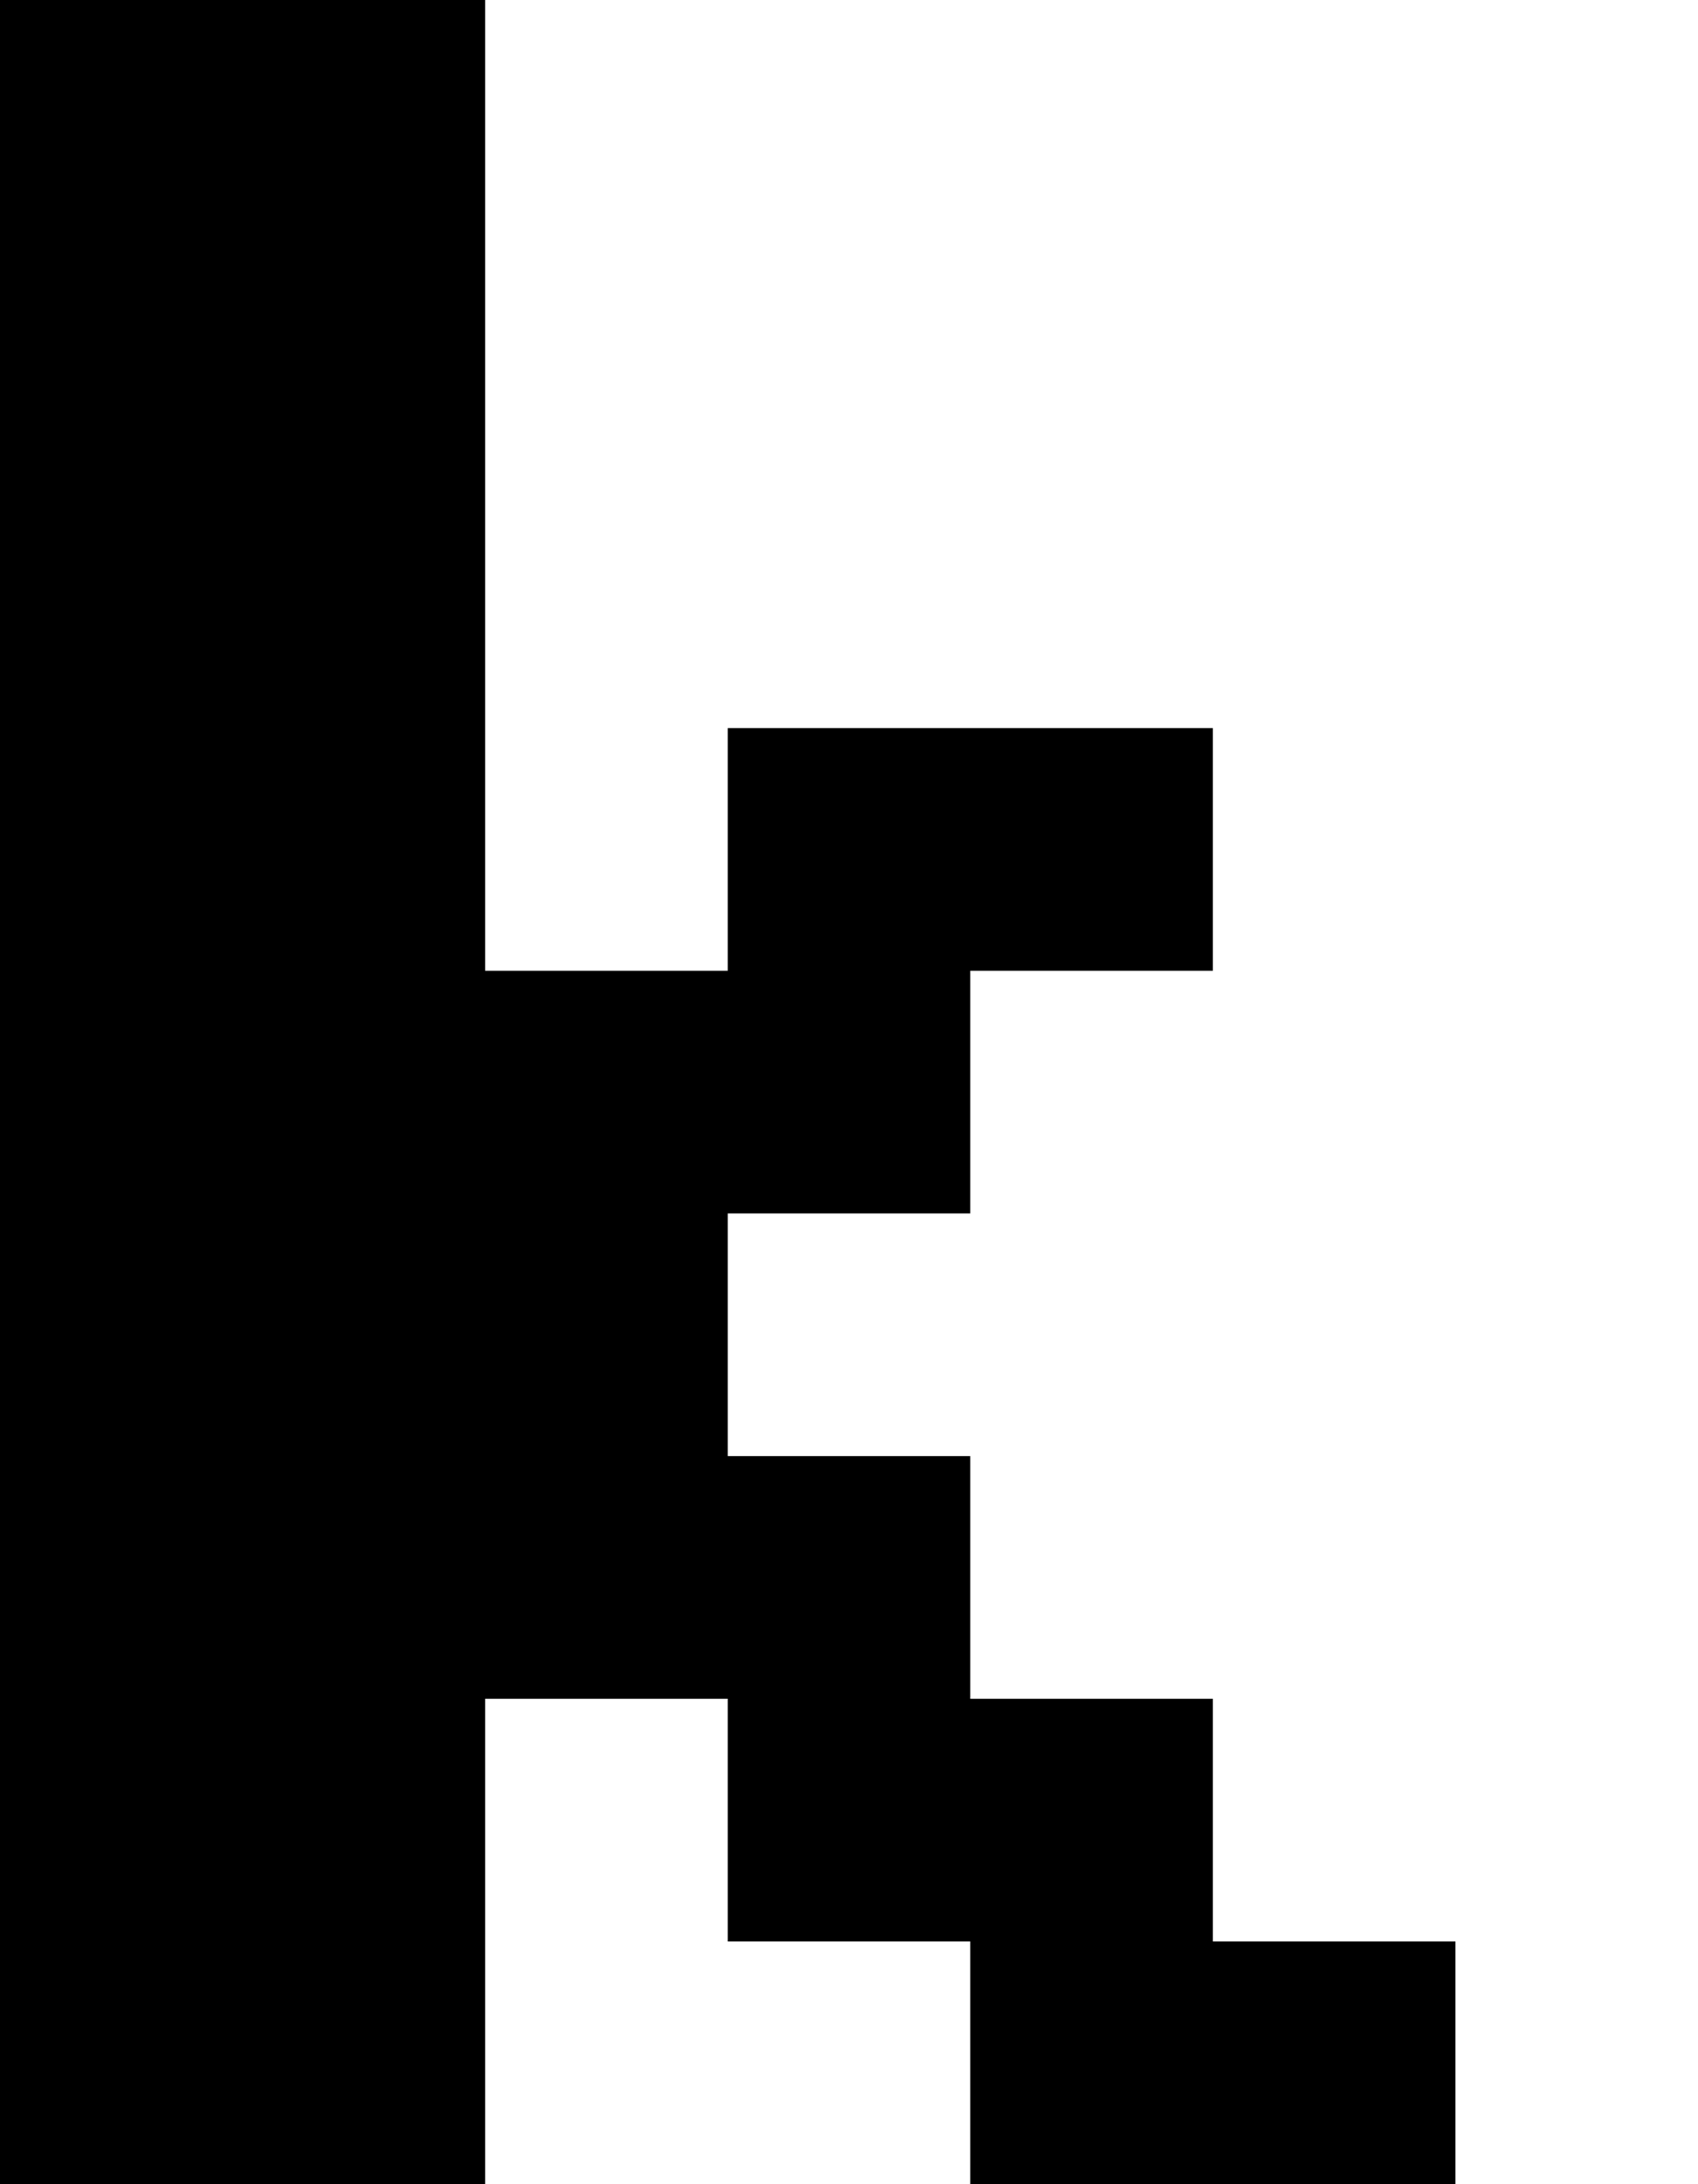 <?xml version="1.0" encoding="UTF-8" standalone="no"?>
<!DOCTYPE svg PUBLIC "-//W3C//DTD SVG 1.1//EN" "http://www.w3.org/Graphics/SVG/1.1/DTD/svg11.dtd">
<svg width="100%" height="100%" viewBox="0 0 14 18" version="1.1" xmlns="http://www.w3.org/2000/svg" xmlns:xlink="http://www.w3.org/1999/xlink" xml:space="preserve" xmlns:serif="http://www.serif.com/" style="fill-rule:evenodd;clip-rule:evenodd;stroke-linejoin:round;stroke-miterlimit:2;">
    <g transform="matrix(1,0,0,1,-89.657,-282.665)">
        <g id="Artboard8" transform="matrix(1,0,0,1,87.657,-1.335)">
            <rect x="2" y="284" width="14" height="18" style="fill:none;"/>
            <clipPath id="_clip1">
                <rect x="2" y="284" width="14" height="18"/>
            </clipPath>
            <g clip-path="url(#_clip1)">
                <g transform="matrix(1,0,0,1,-122,-2)">
                    <path d="M128,294L128,286L124,286L124,304L128,304L128,300L130,300L130,302L132,302L132,304L136,304L136,302L134,302L134,300L132,300L132,298L130,298L130,296L132,296L132,294L134,294L134,292L130,292L130,294L128,294Z"/>
                </g>
            </g>
        </g>
    </g>
</svg>
